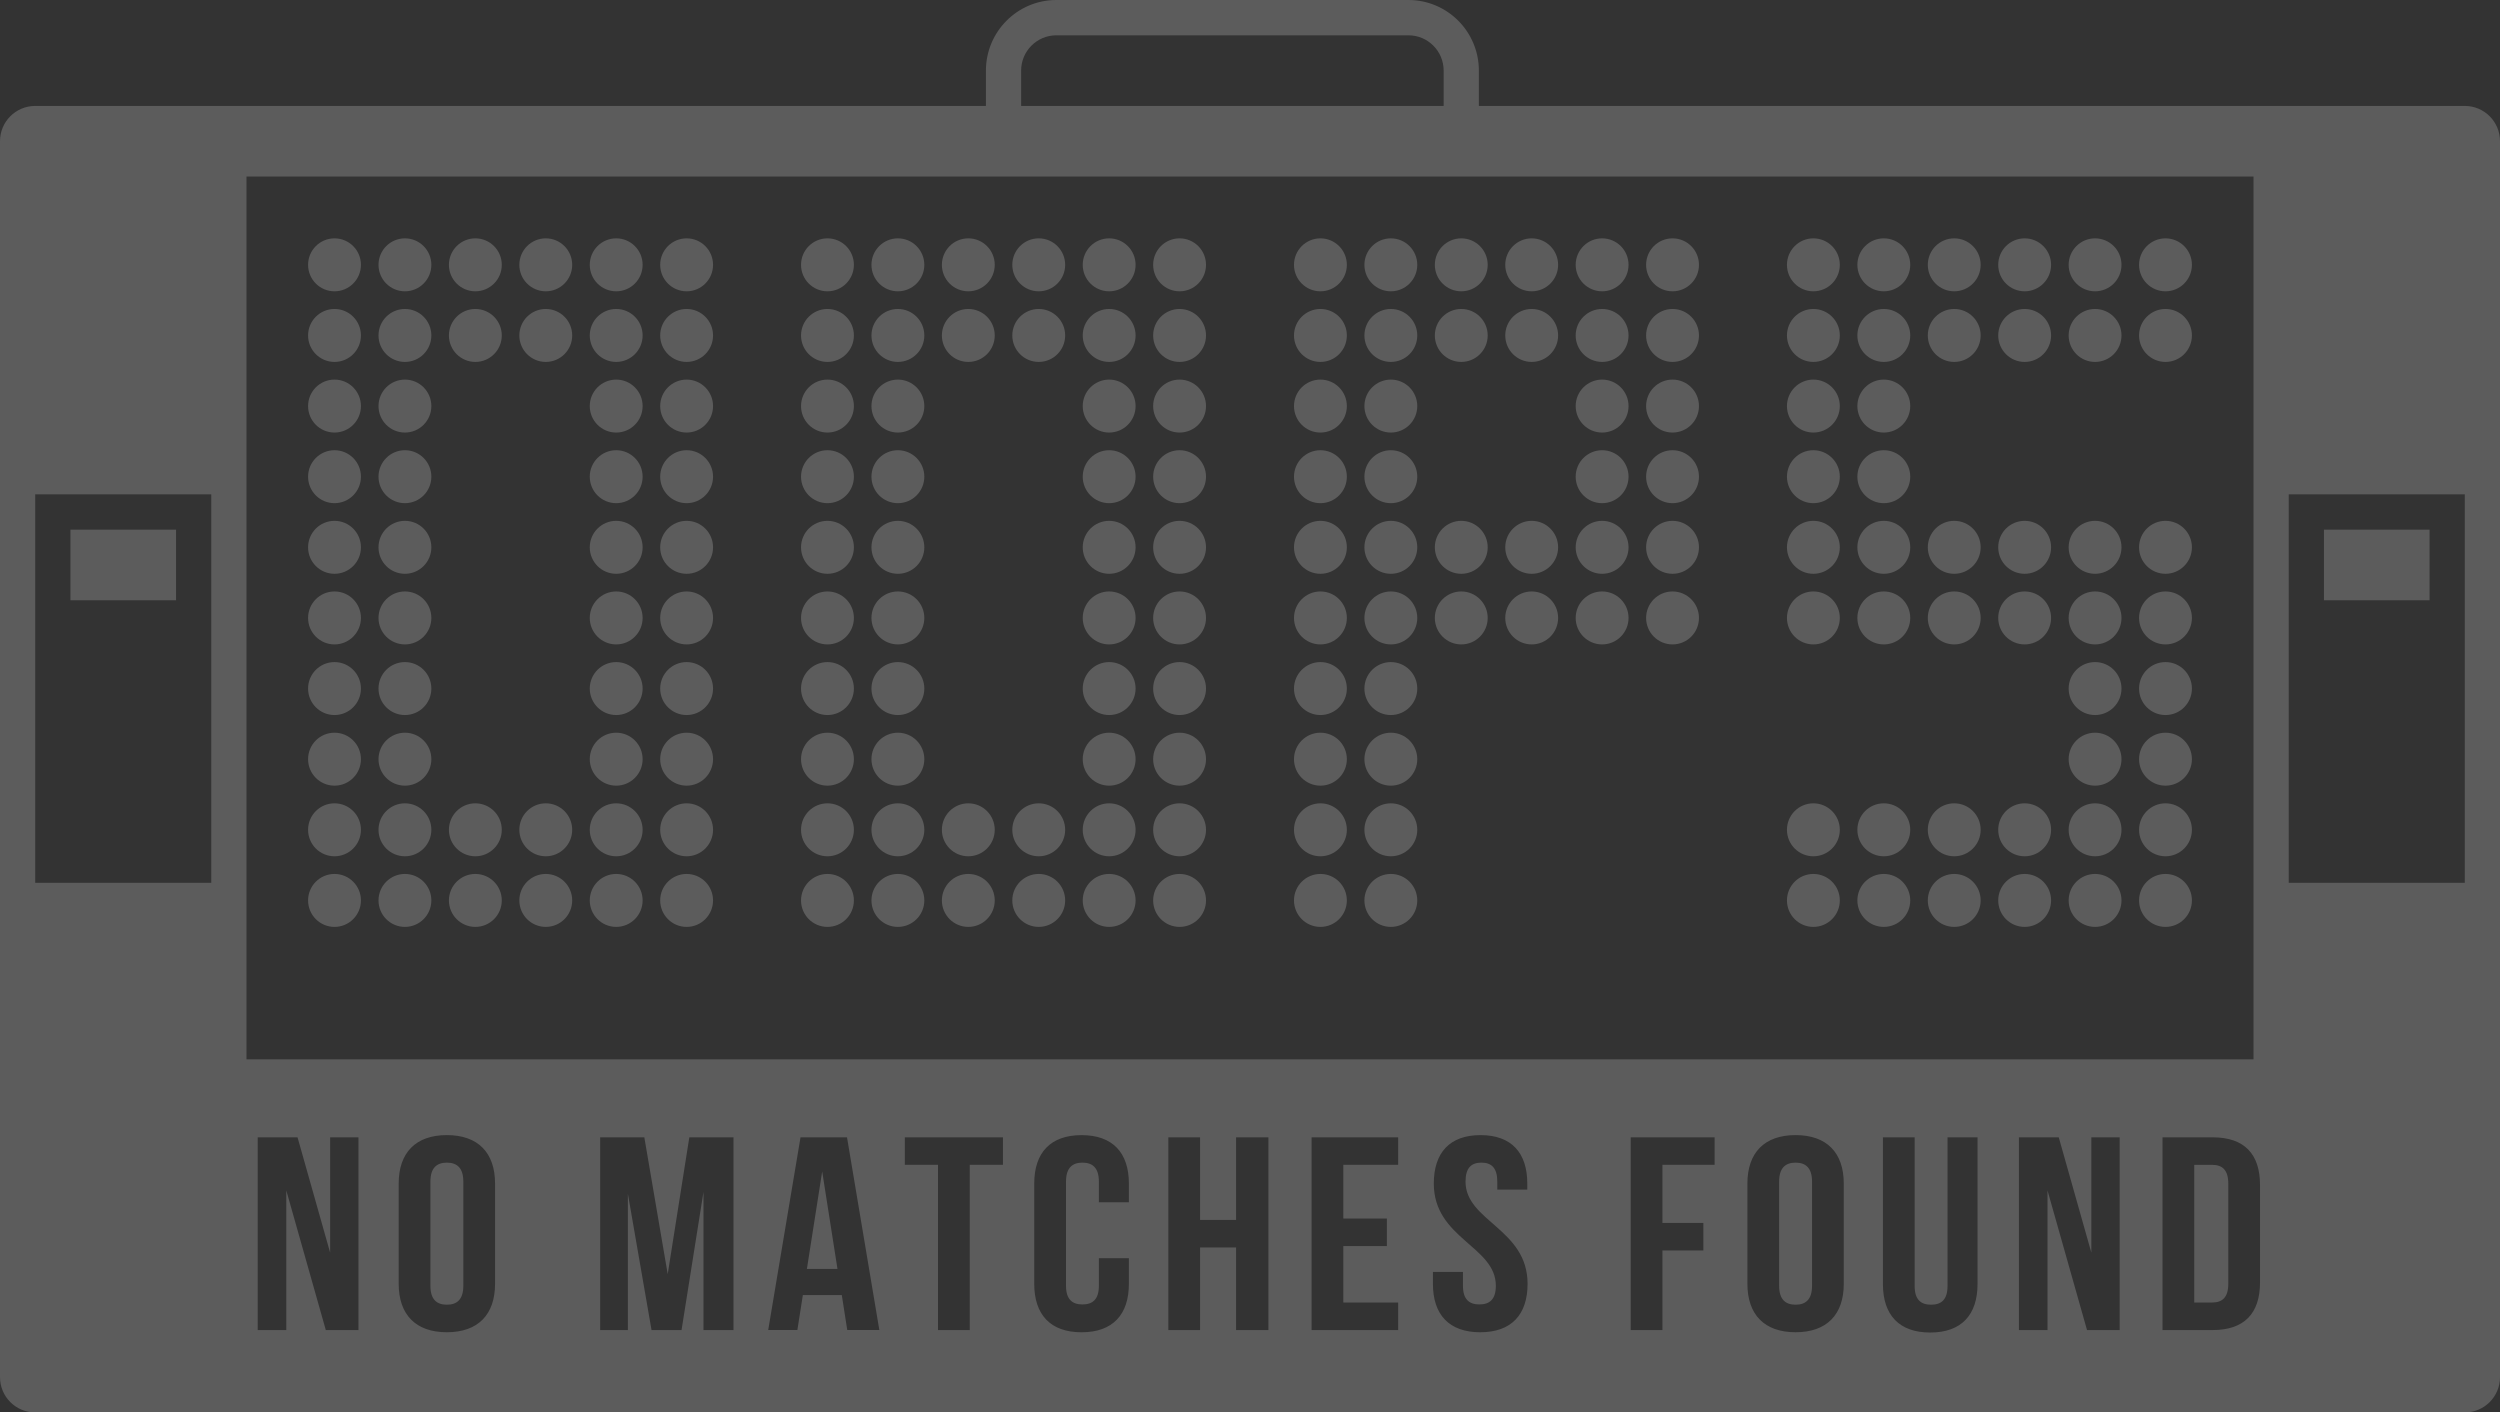 <?xml version="1.0" encoding="UTF-8"?>
<svg width="177px" height="100px" viewBox="0 0 177 100" version="1.1" xmlns="http://www.w3.org/2000/svg" xmlns:xlink="http://www.w3.org/1999/xlink">
    <rect x="0" y="0" width="177" height="100" fill="#333333" stroke="none"/>
    <!-- Generator: Sketch 50 (54983) - http://www.bohemiancoding.com/sketch -->
    <title>table</title>
    <desc>Created with Sketch.</desc>
    <defs></defs>
    <g id="other" stroke="none" stroke-width="1" fill="none" fill-rule="evenodd" opacity="0.2">
        <g id="oll-plugs-1" transform="translate(-568, -631)" fill="#FFFFFF" fill-rule="nonzero">
            <g id="table" transform="translate(568, 631)">
                <path d="M4.986,42.5 L4.986,37.5 L12.465,37.5 L12.465,42.5 L4.986,42.5 Z M164.535,42.5 L164.535,37.5 L172.014,37.5 L172.014,42.5 L164.535,42.5 Z M162.042,62.5 L174.507,62.5 L174.507,35 L162.042,35 L162.042,62.5 Z M17.451,75 L159.549,75 L159.549,12.5 L17.451,12.5 L17.451,75 Z M2.493,62.5 L14.958,62.5 L14.958,35 L2.493,35 L2.493,62.5 Z M69.803,7.5 L69.803,5 C69.803,2.24 72.037,0 74.789,0 L99.718,0 C102.471,0 104.704,2.24 104.704,5 L104.704,7.5 L174.507,7.5 C175.886,7.5 177,8.617 177,10 L177,97.5 C177,98.882 175.886,100 174.507,100 L2.493,100 C1.114,100 0,98.882 0,97.5 L0,10 C0,8.617 1.114,7.5 2.493,7.5 L69.803,7.5 Z M20.27,84.285 L23.067,94.167 L25.378,94.167 L25.378,80.522 L23.374,80.522 L23.374,88.69 L21.065,80.522 L18.246,80.522 L18.246,94.167 L20.27,94.167 L20.27,84.285 Z M28.227,83.795 L28.227,90.893 C28.227,93.075 29.431,94.323 31.637,94.323 C33.846,94.323 35.05,93.075 35.05,90.893 L35.05,83.795 C35.05,81.613 33.846,80.365 31.637,80.365 C29.431,80.365 28.227,81.613 28.227,83.795 Z M30.473,91.03 L30.473,83.66 C30.473,82.685 30.924,82.315 31.637,82.315 C32.353,82.315 32.804,82.685 32.804,83.66 L32.804,91.03 C32.804,92.005 32.353,92.373 31.637,92.373 C30.924,92.373 30.473,92.005 30.473,91.03 Z M47.274,90.21 L45.618,80.522 L42.492,80.522 L42.492,94.168 L44.454,94.168 L44.454,84.52 L46.129,94.168 L48.253,94.168 L49.807,84.382 L49.807,94.168 L51.931,94.168 L51.931,80.522 L48.804,80.522 L47.274,90.21 Z M62.257,94.166 L59.968,80.521 L56.677,80.521 L54.389,94.166 L56.453,94.166 L56.842,91.691 L59.599,91.691 L59.986,94.166 L62.257,94.166 Z M57.129,89.839 L58.211,82.939 L59.293,89.839 L57.129,89.839 Z M64.062,80.522 L64.062,82.47 L66.411,82.47 L66.411,94.168 L68.659,94.168 L68.659,82.47 L71.008,82.47 L71.008,80.522 L64.062,80.522 Z M79.925,89.079 L77.801,89.079 L77.801,91.029 C77.801,92.004 77.353,92.355 76.637,92.355 C75.924,92.355 75.473,92.004 75.473,91.029 L75.473,83.659 C75.473,82.684 75.924,82.314 76.637,82.314 C77.353,82.314 77.801,82.684 77.801,83.659 L77.801,85.122 L79.925,85.122 L79.925,83.797 C79.925,81.615 78.781,80.367 76.575,80.367 C74.369,80.367 73.224,81.615 73.224,83.797 L73.224,90.894 C73.224,93.077 74.369,94.325 76.575,94.325 C78.781,94.325 79.925,93.077 79.925,90.894 L79.925,89.079 Z M84.965,94.168 L84.965,88.32 L87.515,88.32 L87.515,94.168 L89.804,94.168 L89.804,80.522 L87.515,80.522 L87.515,86.37 L84.965,86.37 L84.965,80.522 L82.719,80.522 L82.719,94.168 L84.965,94.168 Z M95.107,86.272 L95.107,82.469 L98.989,82.469 L98.989,80.522 L92.861,80.522 L92.861,94.167 L98.989,94.167 L98.989,92.219 L95.107,92.219 L95.107,88.222 L98.191,88.222 L98.191,86.272 L95.107,86.272 Z M104.821,80.366 C102.637,80.366 101.513,81.614 101.513,83.796 C101.513,87.696 105.906,88.224 105.906,91.031 C105.906,92.004 105.457,92.354 104.741,92.354 C104.026,92.354 103.577,92.004 103.577,91.031 L103.577,90.054 L101.451,90.054 L101.451,90.894 C101.451,93.076 102.595,94.324 104.801,94.324 C107.007,94.324 108.152,93.076 108.152,90.894 C108.152,86.994 103.759,86.466 103.759,83.659 C103.759,82.686 104.168,82.314 104.883,82.314 C105.599,82.314 106.008,82.686 106.008,83.659 L106.008,84.226 L108.132,84.226 L108.132,83.796 C108.132,81.614 107.007,80.366 104.821,80.366 Z M117.7,86.585 L117.7,82.469 L121.394,82.469 L121.394,80.522 L115.454,80.522 L115.454,94.167 L117.7,94.167 L117.7,88.534 L120.599,88.534 L120.599,86.585 L117.7,86.585 Z M123.716,83.795 L123.716,90.893 C123.716,93.075 124.92,94.323 127.127,94.323 C129.335,94.323 130.539,93.075 130.539,90.893 L130.539,83.795 C130.539,81.613 129.335,80.365 127.127,80.365 C124.92,80.365 123.716,81.613 123.716,83.795 Z M125.962,91.03 L125.962,83.66 C125.962,82.685 126.414,82.315 127.127,82.315 C127.842,82.315 128.293,82.685 128.293,83.66 L128.293,91.03 C128.293,92.005 127.842,92.373 127.127,92.373 C126.414,92.373 125.962,92.005 125.962,91.03 Z M135.557,80.522 L133.311,80.522 L133.311,90.912 C133.311,93.095 134.455,94.343 136.659,94.343 C138.865,94.343 140.009,93.095 140.009,90.912 L140.009,80.522 L137.885,80.522 L137.885,91.05 C137.885,92.025 137.437,92.373 136.721,92.373 C136.006,92.373 135.557,92.025 135.557,91.05 L135.557,80.522 Z M144.964,84.285 L147.761,94.167 L150.072,94.167 L150.072,80.522 L148.068,80.522 L148.068,88.69 L145.759,80.522 L142.94,80.522 L142.94,94.167 L144.964,94.167 L144.964,84.285 Z M153.106,80.523 L153.106,94.168 L156.658,94.168 C158.907,94.168 160.009,92.978 160.009,90.796 L160.009,83.893 C160.009,81.711 158.907,80.523 156.658,80.523 L153.106,80.523 Z M155.352,82.471 L156.619,82.471 C157.332,82.471 157.763,82.823 157.763,83.796 L157.763,90.893 C157.763,91.868 157.332,92.218 156.619,92.218 L155.352,92.218 L155.352,82.471 Z M99.718,2.5 L74.789,2.5 C73.413,2.5 72.296,3.62 72.296,5 L72.296,7.5 L102.211,7.5 L102.211,5 C102.211,3.62 101.094,2.5 99.718,2.5 Z" id="Combined-Shape"></path>
                <path d="M24.93,18.75 C24.93,19.44 24.371,20 23.683,20 C22.995,20 22.437,19.44 22.437,18.75 C22.437,18.06 22.995,17.5 23.683,17.5 C24.371,17.5 24.93,18.06 24.93,18.75 Z M24.93,23.75 C24.93,24.44 24.371,25 23.683,25 C22.995,25 22.437,24.44 22.437,23.75 C22.437,23.06 22.995,22.5 23.683,22.5 C24.371,22.5 24.93,23.06 24.93,23.75 Z M24.93,28.75 C24.93,29.44 24.371,30 23.683,30 C22.995,30 22.437,29.44 22.437,28.75 C22.437,28.06 22.995,27.5 23.683,27.5 C24.371,27.5 24.93,28.06 24.93,28.75 Z M24.93,33.75 C24.93,34.44 24.371,35 23.683,35 C22.995,35 22.437,34.44 22.437,33.75 C22.437,33.06 22.995,32.5 23.683,32.5 C24.371,32.5 24.93,33.06 24.93,33.75 Z M24.93,38.75 C24.93,39.44 24.371,40 23.683,40 C22.995,40 22.437,39.44 22.437,38.75 C22.437,38.06 22.995,37.5 23.683,37.5 C24.371,37.5 24.93,38.06 24.93,38.75 Z M24.93,43.75 C24.93,44.44 24.371,45 23.683,45 C22.995,45 22.437,44.44 22.437,43.75 C22.437,43.06 22.995,42.5 23.683,42.5 C24.371,42.5 24.93,43.06 24.93,43.75 Z M24.93,48.75 C24.93,49.44 24.371,50 23.683,50 C22.995,50 22.437,49.44 22.437,48.75 C22.437,48.06 22.995,47.5 23.683,47.5 C24.371,47.5 24.93,48.06 24.93,48.75 Z M24.93,53.75 C24.93,54.44 24.371,55 23.683,55 C22.995,55 22.437,54.44 22.437,53.75 C22.437,53.06 22.995,52.5 23.683,52.5 C24.371,52.5 24.93,53.06 24.93,53.75 Z M24.93,58.75 C24.93,59.44 24.371,60 23.683,60 C22.995,60 22.437,59.44 22.437,58.75 C22.437,58.06 22.995,57.5 23.683,57.5 C24.371,57.5 24.93,58.06 24.93,58.75 Z M24.93,63.75 C24.93,64.44 24.371,65 23.683,65 C22.995,65 22.437,64.44 22.437,63.75 C22.437,63.06 22.995,62.5 23.683,62.5 C24.371,62.5 24.93,63.06 24.93,63.75 Z M29.915,18.75 C29.915,19.44 29.357,20 28.669,20 C27.981,20 27.423,19.44 27.423,18.75 C27.423,18.06 27.981,17.5 28.669,17.5 C29.357,17.5 29.915,18.06 29.915,18.75 Z M29.915,23.75 C29.915,24.44 29.357,25 28.669,25 C27.981,25 27.423,24.44 27.423,23.75 C27.423,23.06 27.981,22.5 28.669,22.5 C29.357,22.5 29.915,23.06 29.915,23.75 Z M29.915,28.75 C29.915,29.44 29.357,30 28.669,30 C27.981,30 27.423,29.44 27.423,28.75 C27.423,28.06 27.981,27.5 28.669,27.5 C29.357,27.5 29.915,28.06 29.915,28.75 Z M29.915,33.75 C29.915,34.44 29.357,35 28.669,35 C27.981,35 27.423,34.44 27.423,33.75 C27.423,33.06 27.981,32.5 28.669,32.5 C29.357,32.5 29.915,33.06 29.915,33.75 Z M29.915,38.75 C29.915,39.44 29.357,40 28.669,40 C27.981,40 27.423,39.44 27.423,38.75 C27.423,38.06 27.981,37.5 28.669,37.5 C29.357,37.5 29.915,38.06 29.915,38.75 Z M29.915,43.75 C29.915,44.44 29.357,45 28.669,45 C27.981,45 27.423,44.44 27.423,43.75 C27.423,43.06 27.981,42.5 28.669,42.5 C29.357,42.5 29.915,43.06 29.915,43.75 Z M29.915,48.75 C29.915,49.44 29.357,50 28.669,50 C27.981,50 27.423,49.44 27.423,48.75 C27.423,48.06 27.981,47.5 28.669,47.5 C29.357,47.5 29.915,48.06 29.915,48.75 Z M29.915,53.75 C29.915,54.44 29.357,55 28.669,55 C27.981,55 27.423,54.44 27.423,53.75 C27.423,53.06 27.981,52.5 28.669,52.5 C29.357,52.5 29.915,53.06 29.915,53.75 Z M29.915,58.75 C29.915,59.44 29.357,60 28.669,60 C27.981,60 27.423,59.44 27.423,58.75 C27.423,58.06 27.981,57.5 28.669,57.5 C29.357,57.5 29.915,58.06 29.915,58.75 Z M29.915,63.75 C29.915,64.44 29.357,65 28.669,65 C27.981,65 27.423,64.44 27.423,63.75 C27.423,63.06 27.981,62.5 28.669,62.5 C29.357,62.5 29.915,63.06 29.915,63.75 Z M34.901,18.75 C34.901,19.44 34.343,20 33.655,20 C32.967,20 32.408,19.44 32.408,18.75 C32.408,18.06 32.967,17.5 33.655,17.5 C34.343,17.5 34.901,18.06 34.901,18.75 Z M34.901,23.75 C34.901,24.44 34.343,25 33.655,25 C32.967,25 32.408,24.44 32.408,23.75 C32.408,23.06 32.967,22.5 33.655,22.5 C34.343,22.5 34.901,23.06 34.901,23.75 Z M34.901,58.75 C34.901,59.44 34.343,60 33.655,60 C32.967,60 32.408,59.44 32.408,58.75 C32.408,58.06 32.967,57.5 33.655,57.5 C34.343,57.5 34.901,58.06 34.901,58.75 Z M34.901,63.75 C34.901,64.44 34.343,65 33.655,65 C32.967,65 32.408,64.44 32.408,63.75 C32.408,63.06 32.967,62.5 33.655,62.5 C34.343,62.5 34.901,63.06 34.901,63.75 Z M39.887,18.75 C39.887,19.44 39.329,20 38.641,20 C37.953,20 37.394,19.44 37.394,18.75 C37.394,18.06 37.953,17.5 38.641,17.5 C39.329,17.5 39.887,18.06 39.887,18.75 Z M39.887,23.75 C39.887,24.44 39.329,25 38.641,25 C37.953,25 37.394,24.44 37.394,23.75 C37.394,23.06 37.953,22.5 38.641,22.5 C39.329,22.5 39.887,23.06 39.887,23.75 Z M39.887,58.75 C39.887,59.44 39.329,60 38.641,60 C37.953,60 37.394,59.44 37.394,58.75 C37.394,58.06 37.953,57.5 38.641,57.5 C39.329,57.5 39.887,58.06 39.887,58.75 Z M39.887,63.75 C39.887,64.44 39.329,65 38.641,65 C37.953,65 37.394,64.44 37.394,63.75 C37.394,63.06 37.953,62.5 38.641,62.5 C39.329,62.5 39.887,63.06 39.887,63.75 Z M44.873,18.75 C44.873,19.44 44.315,20 43.627,20 C42.939,20 42.38,19.44 42.38,18.75 C42.38,18.06 42.939,17.5 43.627,17.5 C44.315,17.5 44.873,18.06 44.873,18.75 Z M44.873,23.75 C44.873,24.44 44.315,25 43.627,25 C42.939,25 42.38,24.44 42.38,23.75 C42.38,23.06 42.939,22.5 43.627,22.5 C44.315,22.5 44.873,23.06 44.873,23.75 Z M44.873,28.75 C44.873,29.44 44.315,30 43.627,30 C42.939,30 42.38,29.44 42.38,28.75 C42.38,28.06 42.939,27.5 43.627,27.5 C44.315,27.5 44.873,28.06 44.873,28.75 Z M44.873,33.75 C44.873,34.44 44.315,35 43.627,35 C42.939,35 42.38,34.44 42.38,33.75 C42.38,33.06 42.939,32.5 43.627,32.5 C44.315,32.5 44.873,33.06 44.873,33.75 Z M44.873,38.75 C44.873,39.44 44.315,40 43.627,40 C42.939,40 42.38,39.44 42.38,38.75 C42.38,38.06 42.939,37.5 43.627,37.5 C44.315,37.5 44.873,38.06 44.873,38.75 Z M44.873,43.75 C44.873,44.44 44.315,45 43.627,45 C42.939,45 42.38,44.44 42.38,43.75 C42.38,43.06 42.939,42.5 43.627,42.5 C44.315,42.5 44.873,43.06 44.873,43.75 Z M44.873,48.75 C44.873,49.44 44.315,50 43.627,50 C42.939,50 42.38,49.44 42.38,48.75 C42.38,48.06 42.939,47.5 43.627,47.5 C44.315,47.5 44.873,48.06 44.873,48.75 Z M44.873,53.75 C44.873,54.44 44.315,55 43.627,55 C42.939,55 42.38,54.44 42.38,53.75 C42.38,53.06 42.939,52.5 43.627,52.5 C44.315,52.5 44.873,53.06 44.873,53.75 Z M44.873,58.75 C44.873,59.44 44.315,60 43.627,60 C42.939,60 42.38,59.44 42.38,58.75 C42.38,58.06 42.939,57.5 43.627,57.5 C44.315,57.5 44.873,58.06 44.873,58.75 Z M44.873,63.75 C44.873,64.44 44.315,65 43.627,65 C42.939,65 42.38,64.44 42.38,63.75 C42.38,63.06 42.939,62.5 43.627,62.5 C44.315,62.5 44.873,63.06 44.873,63.75 Z M49.859,18.75 C49.859,19.44 49.301,20 48.613,20 C47.925,20 47.366,19.44 47.366,18.75 C47.366,18.06 47.925,17.5 48.613,17.5 C49.301,17.5 49.859,18.06 49.859,18.75 Z M49.859,23.75 C49.859,24.44 49.301,25 48.613,25 C47.925,25 47.366,24.44 47.366,23.75 C47.366,23.06 47.925,22.5 48.613,22.5 C49.301,22.5 49.859,23.06 49.859,23.75 Z M49.859,28.75 C49.859,29.44 49.301,30 48.613,30 C47.925,30 47.366,29.44 47.366,28.75 C47.366,28.06 47.925,27.5 48.613,27.5 C49.301,27.5 49.859,28.06 49.859,28.75 Z M49.859,33.75 C49.859,34.44 49.301,35 48.613,35 C47.925,35 47.366,34.44 47.366,33.75 C47.366,33.06 47.925,32.5 48.613,32.5 C49.301,32.5 49.859,33.06 49.859,33.75 Z M49.859,38.75 C49.859,39.44 49.301,40 48.613,40 C47.925,40 47.366,39.44 47.366,38.75 C47.366,38.06 47.925,37.5 48.613,37.5 C49.301,37.5 49.859,38.06 49.859,38.75 Z M49.859,43.75 C49.859,44.44 49.301,45 48.613,45 C47.925,45 47.366,44.44 47.366,43.75 C47.366,43.06 47.925,42.5 48.613,42.5 C49.301,42.5 49.859,43.06 49.859,43.75 Z M49.859,48.75 C49.859,49.44 49.301,50 48.613,50 C47.925,50 47.366,49.44 47.366,48.75 C47.366,48.06 47.925,47.5 48.613,47.5 C49.301,47.5 49.859,48.06 49.859,48.75 Z M49.859,53.75 C49.859,54.44 49.301,55 48.613,55 C47.925,55 47.366,54.44 47.366,53.75 C47.366,53.06 47.925,52.5 48.613,52.5 C49.301,52.5 49.859,53.06 49.859,53.75 Z M49.859,58.75 C49.859,59.44 49.301,60 48.613,60 C47.925,60 47.366,59.44 47.366,58.75 C47.366,58.06 47.925,57.5 48.613,57.5 C49.301,57.5 49.859,58.06 49.859,58.75 Z M49.859,63.75 C49.859,64.44 49.301,65 48.613,65 C47.925,65 47.366,64.44 47.366,63.75 C47.366,63.06 47.925,62.5 48.613,62.5 C49.301,62.5 49.859,63.06 49.859,63.75 Z M59.831,18.75 C59.831,19.44 59.273,20 58.585,20 C57.896,20 57.338,19.44 57.338,18.75 C57.338,18.06 57.896,17.5 58.585,17.5 C59.273,17.5 59.831,18.06 59.831,18.75 Z M59.831,23.75 C59.831,24.44 59.273,25 58.585,25 C57.896,25 57.338,24.44 57.338,23.75 C57.338,23.06 57.896,22.5 58.585,22.5 C59.273,22.5 59.831,23.06 59.831,23.75 Z M59.831,28.75 C59.831,29.44 59.273,30 58.585,30 C57.896,30 57.338,29.44 57.338,28.75 C57.338,28.06 57.896,27.5 58.585,27.5 C59.273,27.5 59.831,28.06 59.831,28.75 Z M59.831,33.75 C59.831,34.44 59.273,35 58.585,35 C57.896,35 57.338,34.44 57.338,33.75 C57.338,33.06 57.896,32.5 58.585,32.5 C59.273,32.5 59.831,33.06 59.831,33.75 Z M59.831,38.75 C59.831,39.44 59.273,40 58.585,40 C57.896,40 57.338,39.44 57.338,38.75 C57.338,38.06 57.896,37.5 58.585,37.5 C59.273,37.5 59.831,38.06 59.831,38.75 Z M59.831,43.75 C59.831,44.44 59.273,45 58.585,45 C57.896,45 57.338,44.44 57.338,43.75 C57.338,43.06 57.896,42.5 58.585,42.5 C59.273,42.5 59.831,43.06 59.831,43.75 Z M59.831,48.75 C59.831,49.44 59.273,50 58.585,50 C57.896,50 57.338,49.44 57.338,48.75 C57.338,48.06 57.896,47.5 58.585,47.5 C59.273,47.5 59.831,48.06 59.831,48.75 Z M59.831,53.75 C59.831,54.44 59.273,55 58.585,55 C57.896,55 57.338,54.44 57.338,53.75 C57.338,53.06 57.896,52.5 58.585,52.5 C59.273,52.5 59.831,53.06 59.831,53.75 Z M59.831,58.75 C59.831,59.44 59.273,60 58.585,60 C57.896,60 57.338,59.44 57.338,58.75 C57.338,58.06 57.896,57.5 58.585,57.5 C59.273,57.5 59.831,58.06 59.831,58.75 Z M59.831,63.75 C59.831,64.44 59.273,65 58.585,65 C57.896,65 57.338,64.44 57.338,63.75 C57.338,63.06 57.896,62.5 58.585,62.5 C59.273,62.5 59.831,63.06 59.831,63.75 Z M64.817,18.75 C64.817,19.44 64.258,20 63.57,20 C62.882,20 62.324,19.44 62.324,18.75 C62.324,18.06 62.882,17.5 63.57,17.5 C64.258,17.5 64.817,18.06 64.817,18.75 Z M64.817,23.75 C64.817,24.44 64.258,25 63.57,25 C62.882,25 62.324,24.44 62.324,23.75 C62.324,23.06 62.882,22.5 63.57,22.5 C64.258,22.5 64.817,23.06 64.817,23.75 Z M64.817,28.75 C64.817,29.44 64.258,30 63.57,30 C62.882,30 62.324,29.44 62.324,28.75 C62.324,28.06 62.882,27.5 63.57,27.5 C64.258,27.5 64.817,28.06 64.817,28.75 Z M64.817,33.75 C64.817,34.44 64.258,35 63.57,35 C62.882,35 62.324,34.44 62.324,33.75 C62.324,33.06 62.882,32.5 63.57,32.5 C64.258,32.5 64.817,33.06 64.817,33.75 Z M64.817,38.75 C64.817,39.44 64.258,40 63.57,40 C62.882,40 62.324,39.44 62.324,38.75 C62.324,38.06 62.882,37.5 63.57,37.5 C64.258,37.5 64.817,38.06 64.817,38.75 Z M64.817,43.75 C64.817,44.44 64.258,45 63.57,45 C62.882,45 62.324,44.44 62.324,43.75 C62.324,43.06 62.882,42.5 63.57,42.5 C64.258,42.5 64.817,43.06 64.817,43.75 Z M64.817,48.75 C64.817,49.44 64.258,50 63.57,50 C62.882,50 62.324,49.44 62.324,48.75 C62.324,48.06 62.882,47.5 63.57,47.5 C64.258,47.5 64.817,48.06 64.817,48.75 Z M64.817,53.75 C64.817,54.44 64.258,55 63.57,55 C62.882,55 62.324,54.44 62.324,53.75 C62.324,53.06 62.882,52.5 63.57,52.5 C64.258,52.5 64.817,53.06 64.817,53.75 Z M64.817,58.75 C64.817,59.44 64.258,60 63.57,60 C62.882,60 62.324,59.44 62.324,58.75 C62.324,58.06 62.882,57.5 63.57,57.5 C64.258,57.5 64.817,58.06 64.817,58.75 Z M64.817,63.75 C64.817,64.44 64.258,65 63.57,65 C62.882,65 62.324,64.44 62.324,63.75 C62.324,63.06 62.882,62.5 63.57,62.5 C64.258,62.5 64.817,63.06 64.817,63.75 Z M69.803,18.75 C69.803,19.44 69.244,20 68.556,20 C67.868,20 67.31,19.44 67.31,18.75 C67.31,18.06 67.868,17.5 68.556,17.5 C69.244,17.5 69.803,18.06 69.803,18.75 Z M69.803,23.75 C69.803,24.44 69.244,25 68.556,25 C67.868,25 67.31,24.44 67.31,23.75 C67.31,23.06 67.868,22.5 68.556,22.5 C69.244,22.5 69.803,23.06 69.803,23.75 Z M69.803,58.75 C69.803,59.44 69.244,60 68.556,60 C67.868,60 67.31,59.44 67.31,58.75 C67.31,58.06 67.868,57.5 68.556,57.5 C69.244,57.5 69.803,58.06 69.803,58.75 Z M69.803,63.75 C69.803,64.44 69.244,65 68.556,65 C67.868,65 67.31,64.44 67.31,63.75 C67.31,63.06 67.868,62.5 68.556,62.5 C69.244,62.5 69.803,63.06 69.803,63.75 Z M74.789,18.75 C74.789,19.44 74.23,20 73.542,20 C72.854,20 72.296,19.44 72.296,18.75 C72.296,18.06 72.854,17.5 73.542,17.5 C74.23,17.5 74.789,18.06 74.789,18.75 Z M74.789,23.75 C74.789,24.44 74.23,25 73.542,25 C72.854,25 72.296,24.44 72.296,23.75 C72.296,23.06 72.854,22.5 73.542,22.5 C74.23,22.5 74.789,23.06 74.789,23.75 Z M74.789,58.75 C74.789,59.44 74.23,60 73.542,60 C72.854,60 72.296,59.44 72.296,58.75 C72.296,58.06 72.854,57.5 73.542,57.5 C74.23,57.5 74.789,58.06 74.789,58.75 Z M74.789,63.75 C74.789,64.44 74.23,65 73.542,65 C72.854,65 72.296,64.44 72.296,63.75 C72.296,63.06 72.854,62.5 73.542,62.5 C74.23,62.5 74.789,63.06 74.789,63.75 Z M79.775,18.75 C79.775,19.44 79.216,20 78.528,20 C77.84,20 77.282,19.44 77.282,18.75 C77.282,18.06 77.84,17.5 78.528,17.5 C79.216,17.5 79.775,18.06 79.775,18.75 Z M79.775,23.75 C79.775,24.44 79.216,25 78.528,25 C77.84,25 77.282,24.44 77.282,23.75 C77.282,23.06 77.84,22.5 78.528,22.5 C79.216,22.5 79.775,23.06 79.775,23.75 Z M79.775,28.75 C79.775,29.44 79.216,30 78.528,30 C77.84,30 77.282,29.44 77.282,28.75 C77.282,28.06 77.84,27.5 78.528,27.5 C79.216,27.5 79.775,28.06 79.775,28.75 Z M79.775,33.75 C79.775,34.44 79.216,35 78.528,35 C77.84,35 77.282,34.44 77.282,33.75 C77.282,33.06 77.84,32.5 78.528,32.5 C79.216,32.5 79.775,33.06 79.775,33.75 Z M79.775,38.75 C79.775,39.44 79.216,40 78.528,40 C77.84,40 77.282,39.44 77.282,38.75 C77.282,38.06 77.84,37.5 78.528,37.5 C79.216,37.5 79.775,38.06 79.775,38.75 Z M79.775,43.75 C79.775,44.44 79.216,45 78.528,45 C77.84,45 77.282,44.44 77.282,43.75 C77.282,43.06 77.84,42.5 78.528,42.5 C79.216,42.5 79.775,43.06 79.775,43.75 Z M79.775,48.75 C79.775,49.44 79.216,50 78.528,50 C77.84,50 77.282,49.44 77.282,48.75 C77.282,48.06 77.84,47.5 78.528,47.5 C79.216,47.5 79.775,48.06 79.775,48.75 Z M79.775,53.75 C79.775,54.44 79.216,55 78.528,55 C77.84,55 77.282,54.44 77.282,53.75 C77.282,53.06 77.84,52.5 78.528,52.5 C79.216,52.5 79.775,53.06 79.775,53.75 Z M79.775,58.75 C79.775,59.44 79.216,60 78.528,60 C77.84,60 77.282,59.44 77.282,58.75 C77.282,58.06 77.84,57.5 78.528,57.5 C79.216,57.5 79.775,58.06 79.775,58.75 Z M79.775,63.75 C79.775,64.44 79.216,65 78.528,65 C77.84,65 77.282,64.44 77.282,63.75 C77.282,63.06 77.84,62.5 78.528,62.5 C79.216,62.5 79.775,63.06 79.775,63.75 Z M84.761,18.75 C84.761,19.44 84.202,20 83.514,20 C82.826,20 82.268,19.44 82.268,18.75 C82.268,18.06 82.826,17.5 83.514,17.5 C84.202,17.5 84.761,18.06 84.761,18.75 Z M84.761,23.75 C84.761,24.44 84.202,25 83.514,25 C82.826,25 82.268,24.44 82.268,23.75 C82.268,23.06 82.826,22.5 83.514,22.5 C84.202,22.5 84.761,23.06 84.761,23.75 Z M84.761,28.75 C84.761,29.44 84.202,30 83.514,30 C82.826,30 82.268,29.44 82.268,28.75 C82.268,28.06 82.826,27.5 83.514,27.5 C84.202,27.5 84.761,28.06 84.761,28.75 Z M84.761,33.75 C84.761,34.44 84.202,35 83.514,35 C82.826,35 82.268,34.44 82.268,33.75 C82.268,33.06 82.826,32.5 83.514,32.5 C84.202,32.5 84.761,33.06 84.761,33.75 Z M84.761,38.75 C84.761,39.44 84.202,40 83.514,40 C82.826,40 82.268,39.44 82.268,38.75 C82.268,38.06 82.826,37.5 83.514,37.5 C84.202,37.5 84.761,38.06 84.761,38.75 Z M84.761,43.75 C84.761,44.44 84.202,45 83.514,45 C82.826,45 82.268,44.44 82.268,43.75 C82.268,43.06 82.826,42.5 83.514,42.5 C84.202,42.5 84.761,43.06 84.761,43.75 Z M84.761,48.75 C84.761,49.44 84.202,50 83.514,50 C82.826,50 82.268,49.44 82.268,48.75 C82.268,48.06 82.826,47.5 83.514,47.5 C84.202,47.5 84.761,48.06 84.761,48.75 Z M84.761,53.75 C84.761,54.44 84.202,55 83.514,55 C82.826,55 82.268,54.44 82.268,53.75 C82.268,53.06 82.826,52.5 83.514,52.5 C84.202,52.5 84.761,53.06 84.761,53.75 Z M84.761,58.75 C84.761,59.44 84.202,60 83.514,60 C82.826,60 82.268,59.44 82.268,58.75 C82.268,58.06 82.826,57.5 83.514,57.5 C84.202,57.5 84.761,58.06 84.761,58.75 Z M84.761,63.75 C84.761,64.44 84.202,65 83.514,65 C82.826,65 82.268,64.44 82.268,63.75 C82.268,63.06 82.826,62.5 83.514,62.5 C84.202,62.5 84.761,63.06 84.761,63.75 Z M94.732,18.75 C94.732,19.44 94.174,20 93.486,20 C92.798,20 92.239,19.44 92.239,18.75 C92.239,18.06 92.798,17.5 93.486,17.5 C94.174,17.5 94.732,18.06 94.732,18.75 Z M94.732,23.75 C94.732,24.44 94.174,25 93.486,25 C92.798,25 92.239,24.44 92.239,23.75 C92.239,23.06 92.798,22.5 93.486,22.5 C94.174,22.5 94.732,23.06 94.732,23.75 Z M94.732,28.75 C94.732,29.44 94.174,30 93.486,30 C92.798,30 92.239,29.44 92.239,28.75 C92.239,28.06 92.798,27.5 93.486,27.5 C94.174,27.5 94.732,28.06 94.732,28.75 Z M94.732,33.75 C94.732,34.44 94.174,35 93.486,35 C92.798,35 92.239,34.44 92.239,33.75 C92.239,33.06 92.798,32.5 93.486,32.5 C94.174,32.5 94.732,33.06 94.732,33.75 Z M94.732,38.75 C94.732,39.44 94.174,40 93.486,40 C92.798,40 92.239,39.44 92.239,38.75 C92.239,38.06 92.798,37.5 93.486,37.5 C94.174,37.5 94.732,38.06 94.732,38.75 Z M94.732,43.75 C94.732,44.44 94.174,45 93.486,45 C92.798,45 92.239,44.44 92.239,43.75 C92.239,43.06 92.798,42.5 93.486,42.5 C94.174,42.5 94.732,43.06 94.732,43.75 Z M94.732,48.75 C94.732,49.44 94.174,50 93.486,50 C92.798,50 92.239,49.44 92.239,48.75 C92.239,48.06 92.798,47.5 93.486,47.5 C94.174,47.5 94.732,48.06 94.732,48.75 Z M94.732,53.75 C94.732,54.44 94.174,55 93.486,55 C92.798,55 92.239,54.44 92.239,53.75 C92.239,53.06 92.798,52.5 93.486,52.5 C94.174,52.5 94.732,53.06 94.732,53.75 Z M94.732,58.75 C94.732,59.44 94.174,60 93.486,60 C92.798,60 92.239,59.44 92.239,58.75 C92.239,58.06 92.798,57.5 93.486,57.5 C94.174,57.5 94.732,58.06 94.732,58.75 Z M94.732,63.75 C94.732,64.44 94.174,65 93.486,65 C92.798,65 92.239,64.44 92.239,63.75 C92.239,63.06 92.798,62.5 93.486,62.5 C94.174,62.5 94.732,63.06 94.732,63.75 Z M99.718,18.75 C99.718,19.44 99.16,20 98.472,20 C97.784,20 97.225,19.44 97.225,18.75 C97.225,18.06 97.784,17.5 98.472,17.5 C99.16,17.5 99.718,18.06 99.718,18.75 Z M99.718,23.75 C99.718,24.44 99.16,25 98.472,25 C97.784,25 97.225,24.44 97.225,23.75 C97.225,23.06 97.784,22.5 98.472,22.5 C99.16,22.5 99.718,23.06 99.718,23.75 Z M99.718,28.75 C99.718,29.44 99.16,30 98.472,30 C97.784,30 97.225,29.44 97.225,28.75 C97.225,28.06 97.784,27.5 98.472,27.5 C99.16,27.5 99.718,28.06 99.718,28.75 Z M99.718,33.75 C99.718,34.44 99.16,35 98.472,35 C97.784,35 97.225,34.44 97.225,33.75 C97.225,33.06 97.784,32.5 98.472,32.5 C99.16,32.5 99.718,33.06 99.718,33.75 Z M99.718,38.75 C99.718,39.44 99.16,40 98.472,40 C97.784,40 97.225,39.44 97.225,38.75 C97.225,38.06 97.784,37.5 98.472,37.5 C99.16,37.5 99.718,38.06 99.718,38.75 Z M99.718,43.75 C99.718,44.44 99.16,45 98.472,45 C97.784,45 97.225,44.44 97.225,43.75 C97.225,43.06 97.784,42.5 98.472,42.5 C99.16,42.5 99.718,43.06 99.718,43.75 Z M99.718,48.75 C99.718,49.44 99.16,50 98.472,50 C97.784,50 97.225,49.44 97.225,48.75 C97.225,48.06 97.784,47.5 98.472,47.5 C99.16,47.5 99.718,48.06 99.718,48.75 Z M99.718,53.75 C99.718,54.44 99.16,55 98.472,55 C97.784,55 97.225,54.44 97.225,53.75 C97.225,53.06 97.784,52.5 98.472,52.5 C99.16,52.5 99.718,53.06 99.718,53.75 Z M99.718,58.75 C99.718,59.44 99.16,60 98.472,60 C97.784,60 97.225,59.44 97.225,58.75 C97.225,58.06 97.784,57.5 98.472,57.5 C99.16,57.5 99.718,58.06 99.718,58.75 Z M99.718,63.75 C99.718,64.44 99.16,65 98.472,65 C97.784,65 97.225,64.44 97.225,63.75 C97.225,63.06 97.784,62.5 98.472,62.5 C99.16,62.5 99.718,63.06 99.718,63.75 Z M104.704,18.75 C104.704,19.44 104.146,20 103.458,20 C102.77,20 102.211,19.44 102.211,18.75 C102.211,18.06 102.77,17.5 103.458,17.5 C104.146,17.5 104.704,18.06 104.704,18.75 Z M104.704,23.75 C104.704,24.44 104.146,25 103.458,25 C102.77,25 102.211,24.44 102.211,23.75 C102.211,23.06 102.77,22.5 103.458,22.5 C104.146,22.5 104.704,23.06 104.704,23.75 Z M104.704,38.75 C104.704,39.44 104.146,40 103.458,40 C102.77,40 102.211,39.44 102.211,38.75 C102.211,38.06 102.77,37.5 103.458,37.5 C104.146,37.5 104.704,38.06 104.704,38.75 Z M104.704,43.75 C104.704,44.44 104.146,45 103.458,45 C102.77,45 102.211,44.44 102.211,43.75 C102.211,43.06 102.77,42.5 103.458,42.5 C104.146,42.5 104.704,43.06 104.704,43.75 Z M109.69,18.75 C109.69,19.44 109.132,20 108.444,20 C107.756,20 107.197,19.44 107.197,18.75 C107.197,18.06 107.756,17.5 108.444,17.5 C109.132,17.5 109.69,18.06 109.69,18.75 Z M109.69,23.75 C109.69,24.44 109.132,25 108.444,25 C107.756,25 107.197,24.44 107.197,23.75 C107.197,23.06 107.756,22.5 108.444,22.5 C109.132,22.5 109.69,23.06 109.69,23.75 Z M109.69,38.75 C109.69,39.44 109.132,40 108.444,40 C107.756,40 107.197,39.44 107.197,38.75 C107.197,38.06 107.756,37.5 108.444,37.5 C109.132,37.5 109.69,38.06 109.69,38.75 Z M109.69,43.75 C109.69,44.44 109.132,45 108.444,45 C107.756,45 107.197,44.44 107.197,43.75 C107.197,43.06 107.756,42.5 108.444,42.5 C109.132,42.5 109.69,43.06 109.69,43.75 Z M114.676,18.75 C114.676,19.44 114.118,20 113.43,20 C112.742,20 112.183,19.44 112.183,18.75 C112.183,18.06 112.742,17.5 113.43,17.5 C114.118,17.5 114.676,18.06 114.676,18.75 Z M114.676,23.75 C114.676,24.44 114.118,25 113.43,25 C112.742,25 112.183,24.44 112.183,23.75 C112.183,23.06 112.742,22.5 113.43,22.5 C114.118,22.5 114.676,23.06 114.676,23.75 Z M114.676,28.75 C114.676,29.44 114.118,30 113.43,30 C112.742,30 112.183,29.44 112.183,28.75 C112.183,28.06 112.742,27.5 113.43,27.5 C114.118,27.5 114.676,28.06 114.676,28.75 Z M114.676,33.75 C114.676,34.44 114.118,35 113.43,35 C112.742,35 112.183,34.44 112.183,33.75 C112.183,33.06 112.742,32.5 113.43,32.5 C114.118,32.5 114.676,33.06 114.676,33.75 Z M114.676,38.75 C114.676,39.44 114.118,40 113.43,40 C112.742,40 112.183,39.44 112.183,38.75 C112.183,38.06 112.742,37.5 113.43,37.5 C114.118,37.5 114.676,38.06 114.676,38.75 Z M114.676,43.75 C114.676,44.44 114.118,45 113.43,45 C112.742,45 112.183,44.44 112.183,43.75 C112.183,43.06 112.742,42.5 113.43,42.5 C114.118,42.5 114.676,43.06 114.676,43.75 Z M119.662,18.75 C119.662,19.44 119.104,20 118.415,20 C117.727,20 117.169,19.44 117.169,18.75 C117.169,18.06 117.727,17.5 118.415,17.5 C119.104,17.5 119.662,18.06 119.662,18.75 Z M119.662,23.75 C119.662,24.44 119.104,25 118.415,25 C117.727,25 117.169,24.44 117.169,23.75 C117.169,23.06 117.727,22.5 118.415,22.5 C119.104,22.5 119.662,23.06 119.662,23.75 Z M119.662,28.75 C119.662,29.44 119.104,30 118.415,30 C117.727,30 117.169,29.44 117.169,28.75 C117.169,28.06 117.727,27.5 118.415,27.5 C119.104,27.5 119.662,28.06 119.662,28.75 Z M119.662,33.75 C119.662,34.44 119.104,35 118.415,35 C117.727,35 117.169,34.44 117.169,33.75 C117.169,33.06 117.727,32.5 118.415,32.5 C119.104,32.5 119.662,33.06 119.662,33.75 Z M119.662,38.75 C119.662,39.44 119.104,40 118.415,40 C117.727,40 117.169,39.44 117.169,38.75 C117.169,38.06 117.727,37.5 118.415,37.5 C119.104,37.5 119.662,38.06 119.662,38.75 Z M119.662,43.75 C119.662,44.44 119.104,45 118.415,45 C117.727,45 117.169,44.44 117.169,43.75 C117.169,43.06 117.727,42.5 118.415,42.5 C119.104,42.5 119.662,43.06 119.662,43.75 Z M134.62,18.75 C134.62,19.44 134.061,20 133.373,20 C132.685,20 132.127,19.44 132.127,18.75 C132.127,18.06 132.685,17.5 133.373,17.5 C134.061,17.5 134.62,18.06 134.62,18.75 Z M134.62,23.75 C134.62,24.44 134.061,25 133.373,25 C132.685,25 132.127,24.44 132.127,23.75 C132.127,23.06 132.685,22.5 133.373,22.5 C134.061,22.5 134.62,23.06 134.62,23.75 Z M134.62,28.75 C134.62,29.44 134.061,30 133.373,30 C132.685,30 132.127,29.44 132.127,28.75 C132.127,28.06 132.685,27.5 133.373,27.5 C134.061,27.5 134.62,28.06 134.62,28.75 Z M134.62,33.75 C134.62,34.44 134.061,35 133.373,35 C132.685,35 132.127,34.44 132.127,33.75 C132.127,33.06 132.685,32.5 133.373,32.5 C134.061,32.5 134.62,33.06 134.62,33.75 Z M134.62,38.75 C134.62,39.44 134.061,40 133.373,40 C132.685,40 132.127,39.44 132.127,38.75 C132.127,38.06 132.685,37.5 133.373,37.5 C134.061,37.5 134.62,38.06 134.62,38.75 Z M134.62,43.75 C134.62,44.44 134.061,45 133.373,45 C132.685,45 132.127,44.44 132.127,43.75 C132.127,43.06 132.685,42.5 133.373,42.5 C134.061,42.5 134.62,43.06 134.62,43.75 Z M134.62,58.75 C134.62,59.44 134.061,60 133.373,60 C132.685,60 132.127,59.44 132.127,58.75 C132.127,58.06 132.685,57.5 133.373,57.5 C134.061,57.5 134.62,58.06 134.62,58.75 Z M134.62,63.75 C134.62,64.44 134.061,65 133.373,65 C132.685,65 132.127,64.44 132.127,63.75 C132.127,63.06 132.685,62.5 133.373,62.5 C134.061,62.5 134.62,63.06 134.62,63.75 Z M129.634,18.75 C129.634,19.44 129.075,20 128.387,20 C127.699,20 127.141,19.44 127.141,18.75 C127.141,18.06 127.699,17.5 128.387,17.5 C129.075,17.5 129.634,18.06 129.634,18.75 Z M129.634,23.75 C129.634,24.44 129.075,25 128.387,25 C127.699,25 127.141,24.44 127.141,23.75 C127.141,23.06 127.699,22.5 128.387,22.5 C129.075,22.5 129.634,23.06 129.634,23.75 Z M129.634,28.75 C129.634,29.44 129.075,30 128.387,30 C127.699,30 127.141,29.44 127.141,28.75 C127.141,28.06 127.699,27.5 128.387,27.5 C129.075,27.5 129.634,28.06 129.634,28.75 Z M129.634,33.75 C129.634,34.44 129.075,35 128.387,35 C127.699,35 127.141,34.44 127.141,33.75 C127.141,33.06 127.699,32.5 128.387,32.5 C129.075,32.5 129.634,33.06 129.634,33.75 Z M129.634,38.75 C129.634,39.44 129.075,40 128.387,40 C127.699,40 127.141,39.44 127.141,38.75 C127.141,38.06 127.699,37.5 128.387,37.5 C129.075,37.5 129.634,38.06 129.634,38.75 Z M129.634,43.75 C129.634,44.44 129.075,45 128.387,45 C127.699,45 127.141,44.44 127.141,43.75 C127.141,43.06 127.699,42.5 128.387,42.5 C129.075,42.5 129.634,43.06 129.634,43.75 Z M129.634,58.75 C129.634,59.44 129.075,60 128.387,60 C127.699,60 127.141,59.44 127.141,58.75 C127.141,58.06 127.699,57.5 128.387,57.5 C129.075,57.5 129.634,58.06 129.634,58.75 Z M129.634,63.75 C129.634,64.44 129.075,65 128.387,65 C127.699,65 127.141,64.44 127.141,63.75 C127.141,63.06 127.699,62.5 128.387,62.5 C129.075,62.5 129.634,63.06 129.634,63.75 Z M139.606,18.75 C139.606,19.44 139.047,20 138.359,20 C137.671,20 137.113,19.44 137.113,18.75 C137.113,18.06 137.671,17.5 138.359,17.5 C139.047,17.5 139.606,18.06 139.606,18.75 Z M139.606,23.75 C139.606,24.44 139.047,25 138.359,25 C137.671,25 137.113,24.44 137.113,23.75 C137.113,23.06 137.671,22.5 138.359,22.5 C139.047,22.5 139.606,23.06 139.606,23.75 Z M139.606,38.75 C139.606,39.44 139.047,40 138.359,40 C137.671,40 137.113,39.44 137.113,38.75 C137.113,38.06 137.671,37.5 138.359,37.5 C139.047,37.5 139.606,38.06 139.606,38.75 Z M139.606,43.75 C139.606,44.44 139.047,45 138.359,45 C137.671,45 137.113,44.44 137.113,43.75 C137.113,43.06 137.671,42.5 138.359,42.5 C139.047,42.5 139.606,43.06 139.606,43.75 Z M139.606,58.75 C139.606,59.44 139.047,60 138.359,60 C137.671,60 137.113,59.44 137.113,58.75 C137.113,58.06 137.671,57.5 138.359,57.5 C139.047,57.5 139.606,58.06 139.606,58.75 Z M139.606,63.75 C139.606,64.44 139.047,65 138.359,65 C137.671,65 137.113,64.44 137.113,63.75 C137.113,63.06 137.671,62.5 138.359,62.5 C139.047,62.5 139.606,63.06 139.606,63.75 Z M144.592,18.75 C144.592,19.44 144.033,20 143.345,20 C142.657,20 142.099,19.44 142.099,18.75 C142.099,18.06 142.657,17.5 143.345,17.5 C144.033,17.5 144.592,18.06 144.592,18.75 Z M144.592,23.75 C144.592,24.44 144.033,25 143.345,25 C142.657,25 142.099,24.44 142.099,23.75 C142.099,23.06 142.657,22.5 143.345,22.5 C144.033,22.5 144.592,23.06 144.592,23.75 Z M144.592,38.75 C144.592,39.44 144.033,40 143.345,40 C142.657,40 142.099,39.44 142.099,38.75 C142.099,38.06 142.657,37.5 143.345,37.5 C144.033,37.5 144.592,38.06 144.592,38.75 Z M144.592,43.75 C144.592,44.44 144.033,45 143.345,45 C142.657,45 142.099,44.44 142.099,43.75 C142.099,43.06 142.657,42.5 143.345,42.5 C144.033,42.5 144.592,43.06 144.592,43.75 Z M144.592,58.75 C144.592,59.44 144.033,60 143.345,60 C142.657,60 142.099,59.44 142.099,58.75 C142.099,58.06 142.657,57.5 143.345,57.5 C144.033,57.5 144.592,58.06 144.592,58.75 Z M144.592,63.75 C144.592,64.44 144.033,65 143.345,65 C142.657,65 142.099,64.44 142.099,63.75 C142.099,63.06 142.657,62.5 143.345,62.5 C144.033,62.5 144.592,63.06 144.592,63.75 Z M149.577,18.75 C149.577,19.44 149.019,20 148.331,20 C147.643,20 147.085,19.44 147.085,18.75 C147.085,18.06 147.643,17.5 148.331,17.5 C149.019,17.5 149.577,18.06 149.577,18.75 Z M149.577,23.75 C149.577,24.44 149.019,25 148.331,25 C147.643,25 147.085,24.44 147.085,23.75 C147.085,23.06 147.643,22.5 148.331,22.5 C149.019,22.5 149.577,23.06 149.577,23.75 Z M149.577,38.75 C149.577,39.44 149.019,40 148.331,40 C147.643,40 147.085,39.44 147.085,38.75 C147.085,38.06 147.643,37.5 148.331,37.5 C149.019,37.5 149.577,38.06 149.577,38.75 Z M149.577,43.75 C149.577,44.44 149.019,45 148.331,45 C147.643,45 147.085,44.44 147.085,43.75 C147.085,43.06 147.643,42.5 148.331,42.5 C149.019,42.5 149.577,43.06 149.577,43.75 Z M149.577,48.75 C149.577,49.44 149.019,50 148.331,50 C147.643,50 147.085,49.44 147.085,48.75 C147.085,48.06 147.643,47.5 148.331,47.5 C149.019,47.5 149.577,48.06 149.577,48.75 Z M149.577,53.75 C149.577,54.44 149.019,55 148.331,55 C147.643,55 147.085,54.44 147.085,53.75 C147.085,53.06 147.643,52.5 148.331,52.5 C149.019,52.5 149.577,53.06 149.577,53.75 Z M149.577,58.75 C149.577,59.44 149.019,60 148.331,60 C147.643,60 147.085,59.44 147.085,58.75 C147.085,58.06 147.643,57.5 148.331,57.5 C149.019,57.5 149.577,58.06 149.577,58.75 Z M149.577,63.75 C149.577,64.44 149.019,65 148.331,65 C147.643,65 147.085,64.44 147.085,63.75 C147.085,63.06 147.643,62.5 148.331,62.5 C149.019,62.5 149.577,63.06 149.577,63.75 Z M154.563,18.75 C154.563,19.44 154.005,20 153.317,20 C152.629,20 152.07,19.44 152.07,18.75 C152.07,18.06 152.629,17.5 153.317,17.5 C154.005,17.5 154.563,18.06 154.563,18.75 Z M154.563,23.75 C154.563,24.44 154.005,25 153.317,25 C152.629,25 152.07,24.44 152.07,23.75 C152.07,23.06 152.629,22.5 153.317,22.5 C154.005,22.5 154.563,23.06 154.563,23.75 Z M154.563,38.75 C154.563,39.44 154.005,40 153.317,40 C152.629,40 152.07,39.44 152.07,38.75 C152.07,38.06 152.629,37.5 153.317,37.5 C154.005,37.5 154.563,38.06 154.563,38.75 Z M154.563,43.75 C154.563,44.44 154.005,45 153.317,45 C152.629,45 152.07,44.44 152.07,43.75 C152.07,43.06 152.629,42.5 153.317,42.5 C154.005,42.5 154.563,43.06 154.563,43.75 Z M154.563,48.75 C154.563,49.44 154.005,50 153.317,50 C152.629,50 152.07,49.44 152.07,48.75 C152.07,48.06 152.629,47.5 153.317,47.5 C154.005,47.5 154.563,48.06 154.563,48.75 Z M154.563,53.75 C154.563,54.44 154.005,55 153.317,55 C152.629,55 152.07,54.44 152.07,53.75 C152.07,53.06 152.629,52.5 153.317,52.5 C154.005,52.5 154.563,53.06 154.563,53.75 Z M154.563,58.75 C154.563,59.44 154.005,60 153.317,60 C152.629,60 152.07,59.44 152.07,58.75 C152.07,58.06 152.629,57.5 153.317,57.5 C154.005,57.5 154.563,58.06 154.563,58.75 Z M154.563,63.75 C154.563,64.44 154.005,65 153.317,65 C152.629,65 152.07,64.44 152.07,63.75 C152.07,63.06 152.629,62.5 153.317,62.5 C154.005,62.5 154.563,63.06 154.563,63.75 Z" id="Combined-Shape" stroke="#FFFFFF" stroke-width="1.25"></path>
            </g>
        </g>
    </g>
</svg>